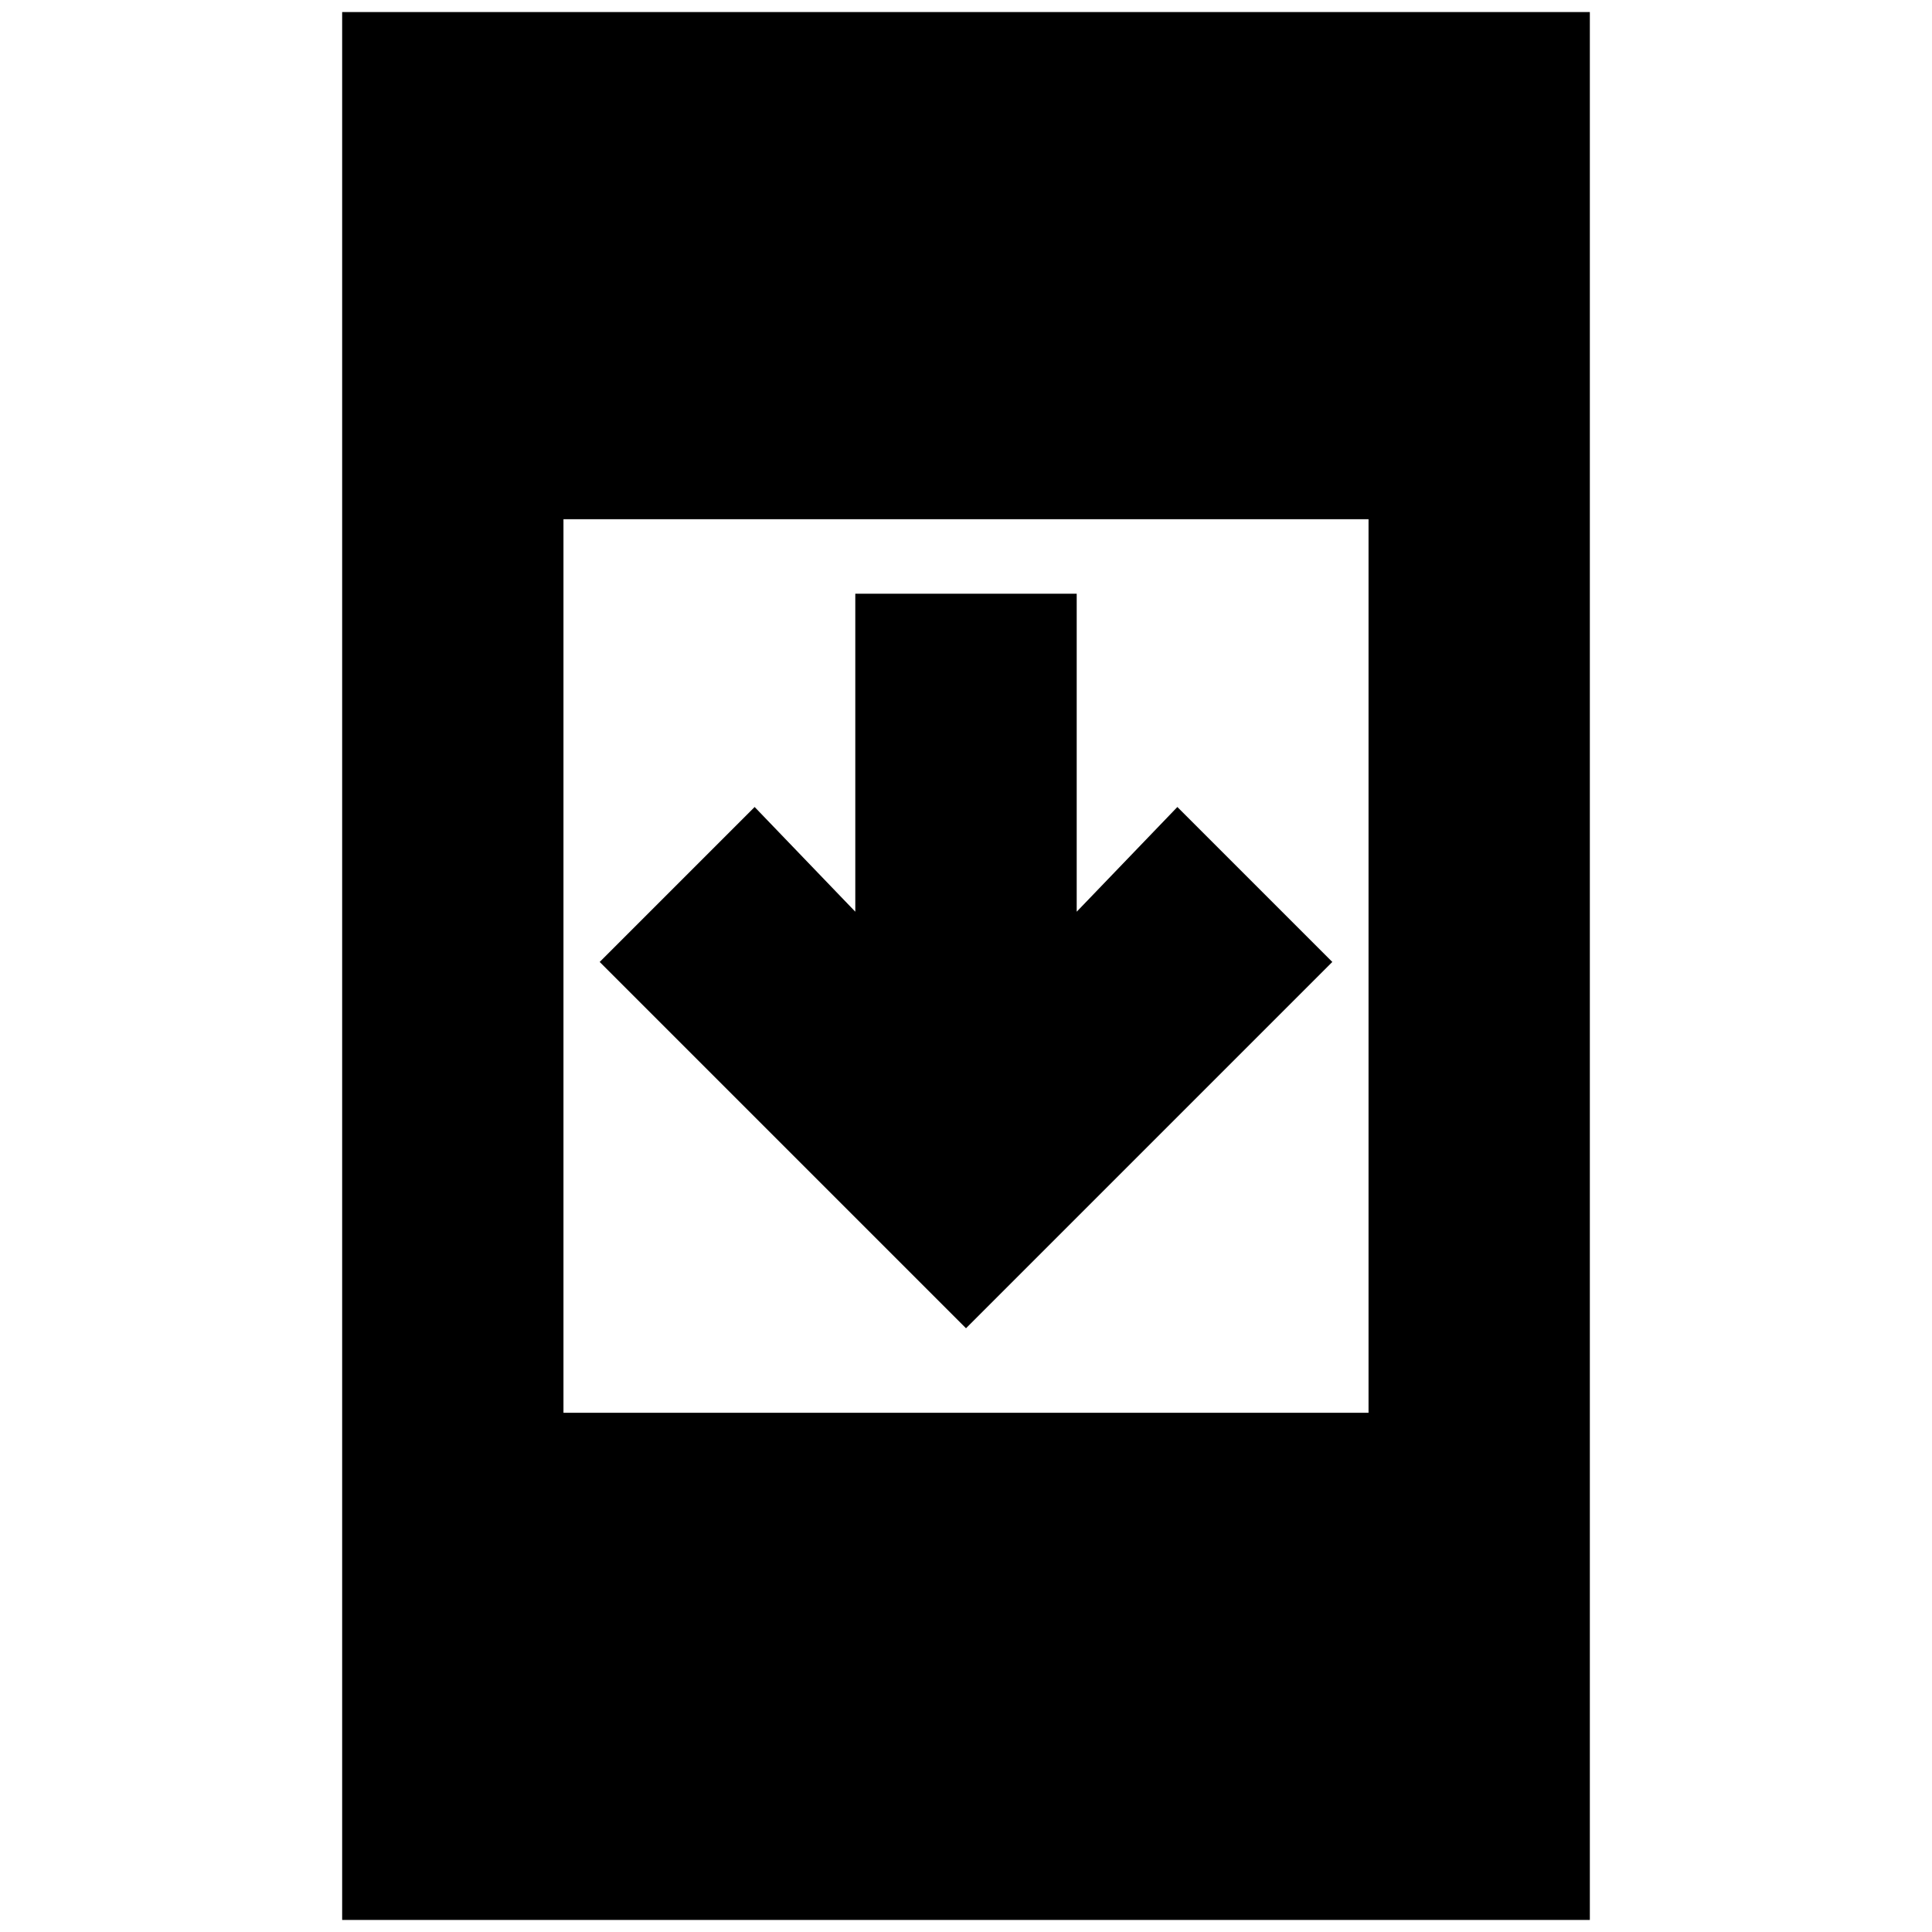 <svg xmlns="http://www.w3.org/2000/svg" height="20" width="20"><path d="M10 13.75 6.208 9.958l1.604-1.604 1.042 1.084V6.146h2.292v3.292l1.042-1.084 1.604 1.604Zm-6.458 6.125V.125h12.916v19.75Zm2.291-5.25h8.334v-9.25H5.833Z"/></svg>